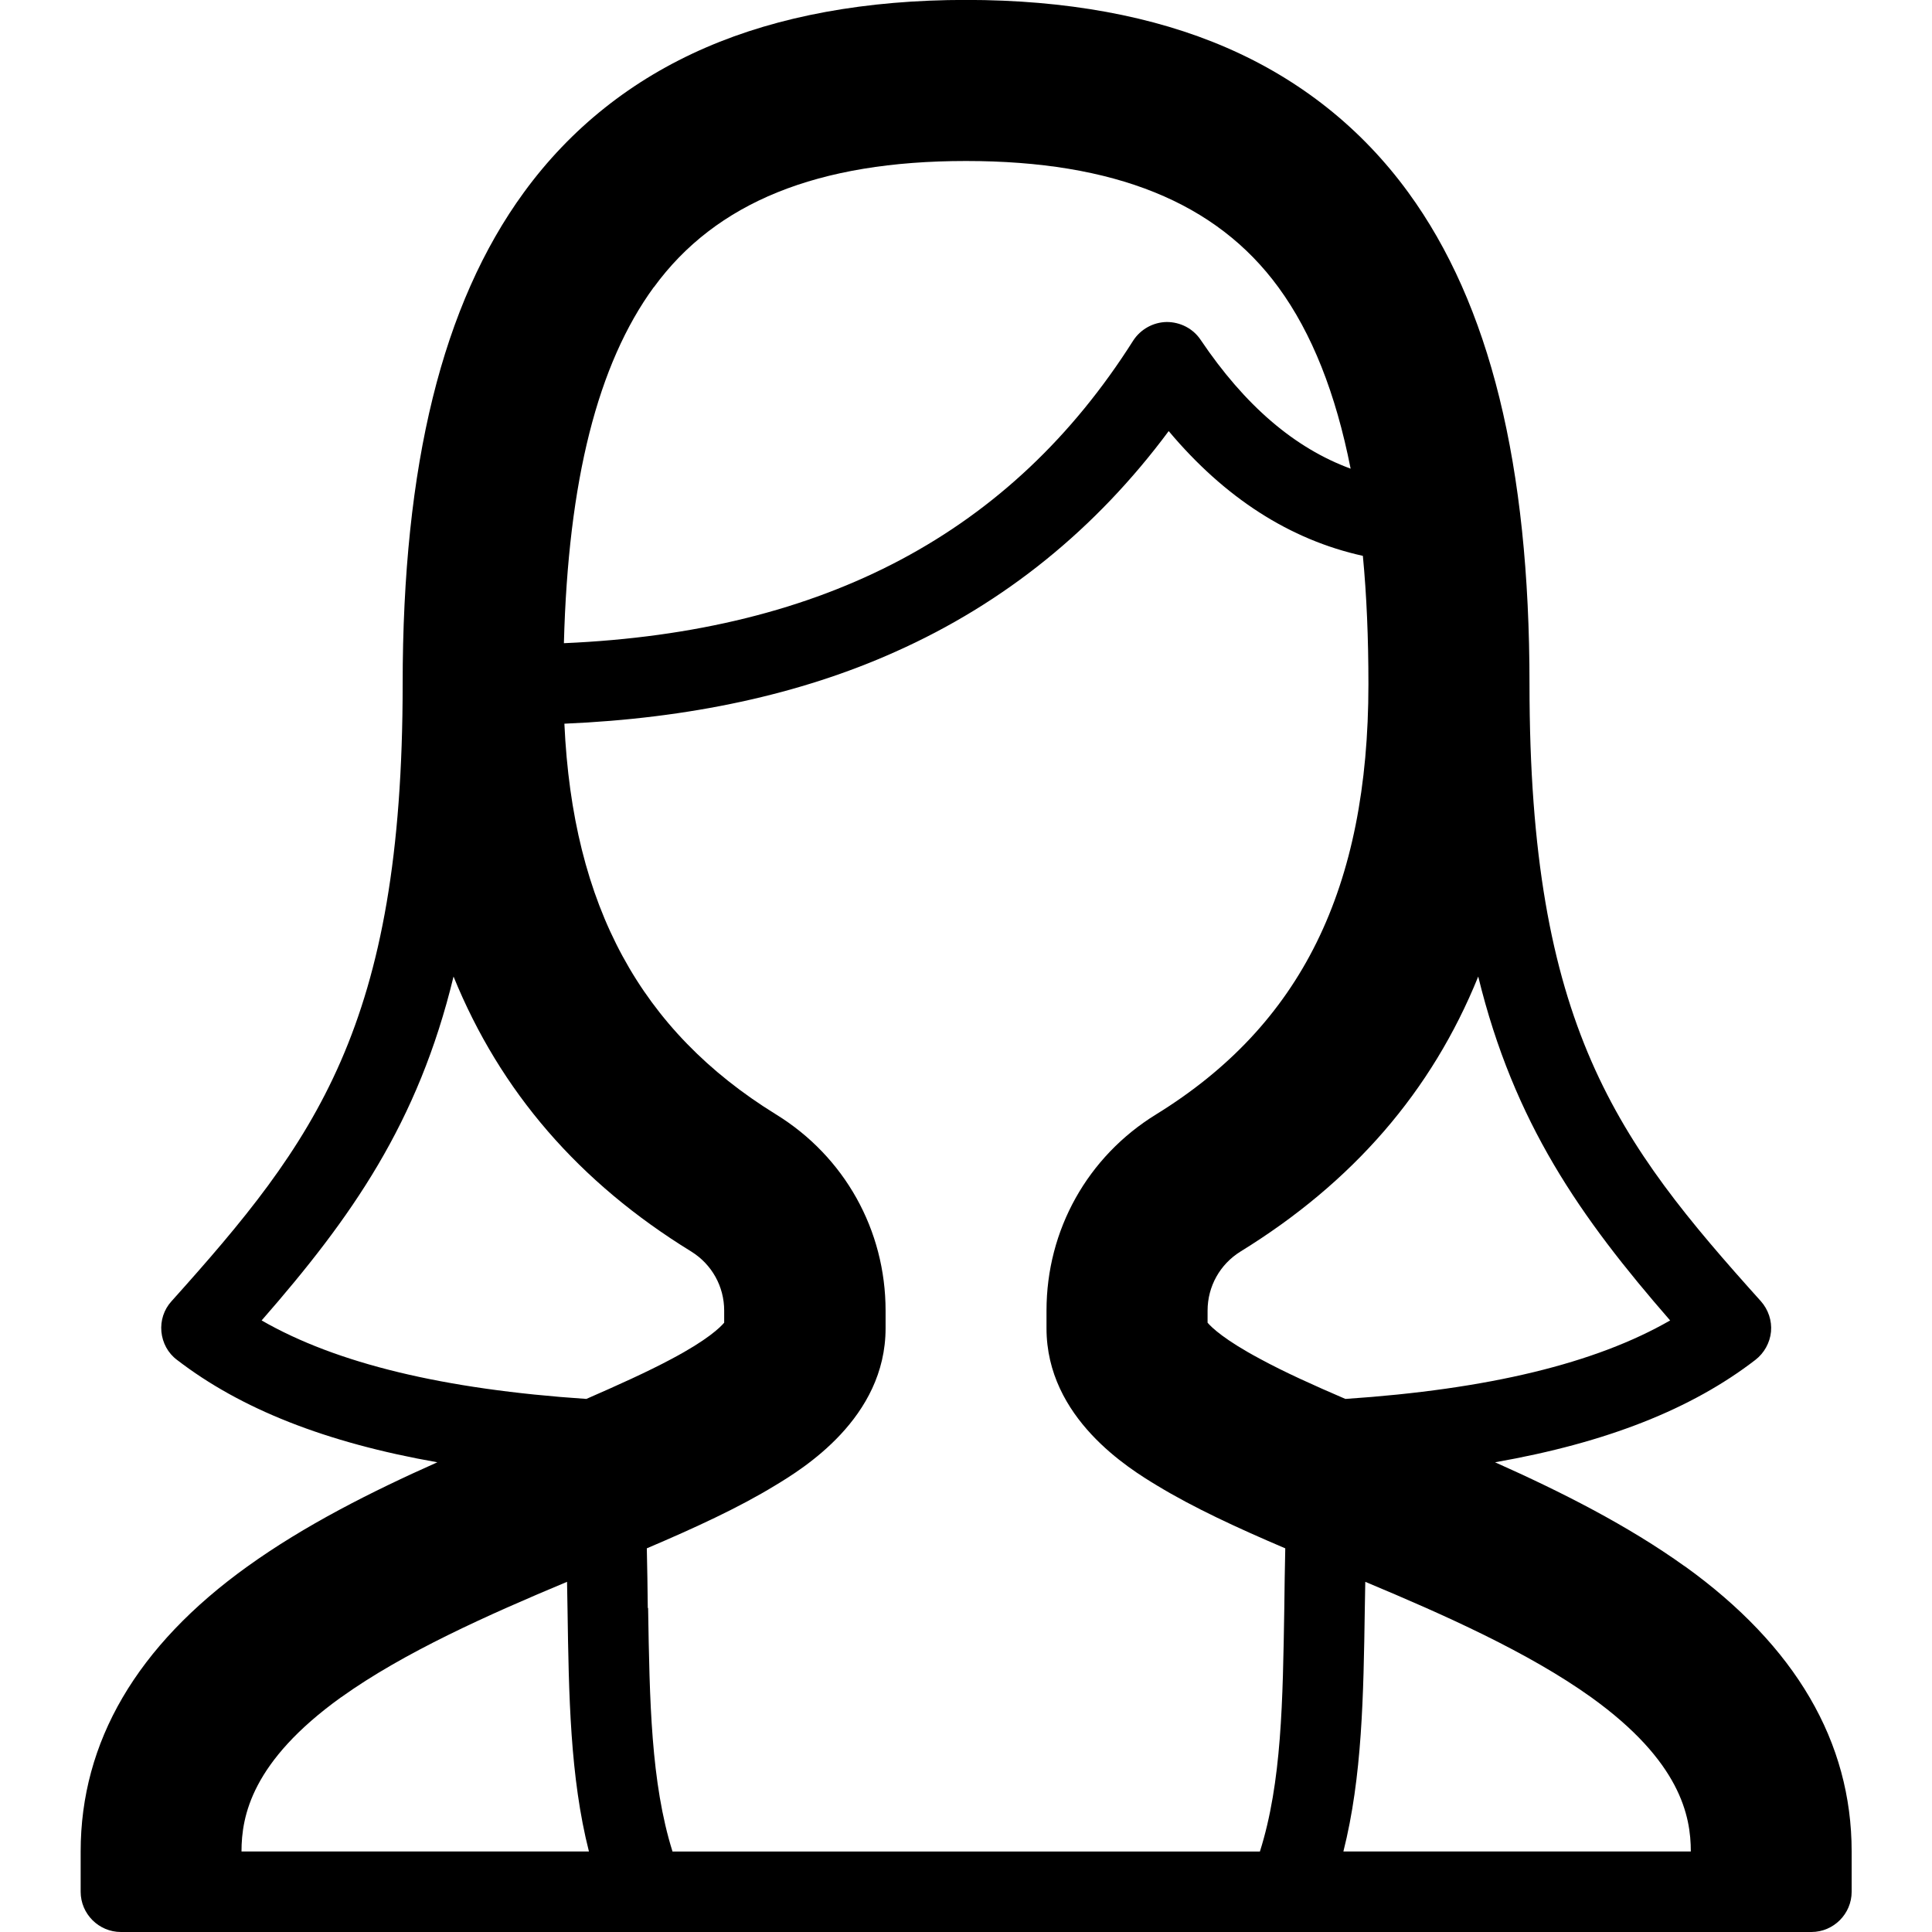 <svg version="1.1" xmlns="http://www.w3.org/2000/svg" width="24" height="24" viewBox="0 0 24 24">
   <path d="M20.931 19.459c-0.709-0.509-1.538-0.928-2.359-1.294 1.391-0.244 2.444-0.663 3.234-1.272 0.109-0.084 0.181-0.213 0.194-0.35s-0.034-0.275-0.125-0.378c-1.784-1.984-2.875-3.416-2.875-7.666 0-2.725-0.494-4.722-1.506-6.109-0.581-0.797-1.344-1.403-2.262-1.8-0.903-0.391-1.991-0.591-3.231-0.591s-2.328 0.2-3.231 0.591c-0.919 0.397-1.681 1.003-2.262 1.8-1.012 1.387-1.506 3.384-1.506 6.109 0 4.25-1.091 5.681-2.872 7.666-0.094 0.103-0.138 0.241-0.125 0.378s0.081 0.266 0.194 0.35c0.791 0.609 1.847 1.028 3.234 1.272-0.822 0.366-1.65 0.784-2.359 1.294-1.375 0.987-2.072 2.178-2.072 3.541v0.5c0 0.275 0.225 0.5 0.5 0.5h21c0.275 0 0.5-0.225 0.5-0.5v-0.5c0-1.362-0.697-2.553-2.069-3.541zM8.047 19.975c-0.003-0.244-0.006-0.491-0.012-0.741 0.594-0.253 1.144-0.506 1.594-0.781 0.341-0.206 1.372-0.834 1.372-1.953v-0.219c0-1-0.509-1.913-1.362-2.438-1.681-1.038-2.525-2.587-2.628-4.853 1.55-0.066 2.931-0.363 4.113-0.894 1.353-0.603 2.491-1.525 3.394-2.741 0.697 0.831 1.506 1.35 2.412 1.55 0.047 0.491 0.069 1.022 0.069 1.594 0 2.538-0.837 4.234-2.637 5.344-0.853 0.525-1.362 1.437-1.362 2.438v0.219c0 1.119 1.031 1.747 1.372 1.953 0.453 0.275 1 0.528 1.594 0.781-0.006 0.25-0.009 0.497-0.012 0.741-0.019 1.153-0.031 2.166-0.303 3.025h-7.297c-0.269-0.859-0.284-1.872-0.303-3.025zM20.747 16.403c-0.928 0.534-2.259 0.856-4.034 0.975-0.394-0.169-0.759-0.334-1.059-0.497-0.444-0.237-0.603-0.391-0.653-0.45v-0.15c0-0.3 0.153-0.575 0.409-0.734 1.394-0.859 2.375-1.988 2.953-3.416 0.444 1.819 1.269 2.991 2.384 4.272zM8.122 3.569c0.769-1.056 2.037-1.569 3.878-1.569s3.109 0.513 3.881 1.569c0.416 0.569 0.712 1.316 0.897 2.253-0.697-0.256-1.313-0.784-1.863-1.6-0.094-0.141-0.253-0.222-0.422-0.222-0.169 0.003-0.325 0.091-0.416 0.231-1.509 2.384-3.828 3.619-7.072 3.759 0.053-2.019 0.419-3.466 1.116-4.422zM5.634 12.131c0.581 1.428 1.559 2.559 2.953 3.416 0.256 0.159 0.409 0.434 0.409 0.734v0.15c-0.050 0.059-0.206 0.213-0.653 0.45-0.303 0.162-0.666 0.325-1.059 0.497-1.775-0.119-3.106-0.441-4.034-0.975 1.119-1.281 1.944-2.453 2.384-4.272zM4.238 21.084c0.781-0.559 1.828-1.025 2.806-1.434 0.003 0.113 0.003 0.228 0.006 0.341 0.016 1.066 0.031 2.084 0.266 3.009h-4.316c0-0.441 0.128-1.119 1.237-1.916zM16.688 23c0.234-0.925 0.25-1.944 0.266-3.009 0.003-0.112 0.003-0.225 0.006-0.341 0.978 0.409 2.025 0.875 2.806 1.434 1.109 0.797 1.238 1.475 1.238 1.916h-4.316z" />
</svg>

